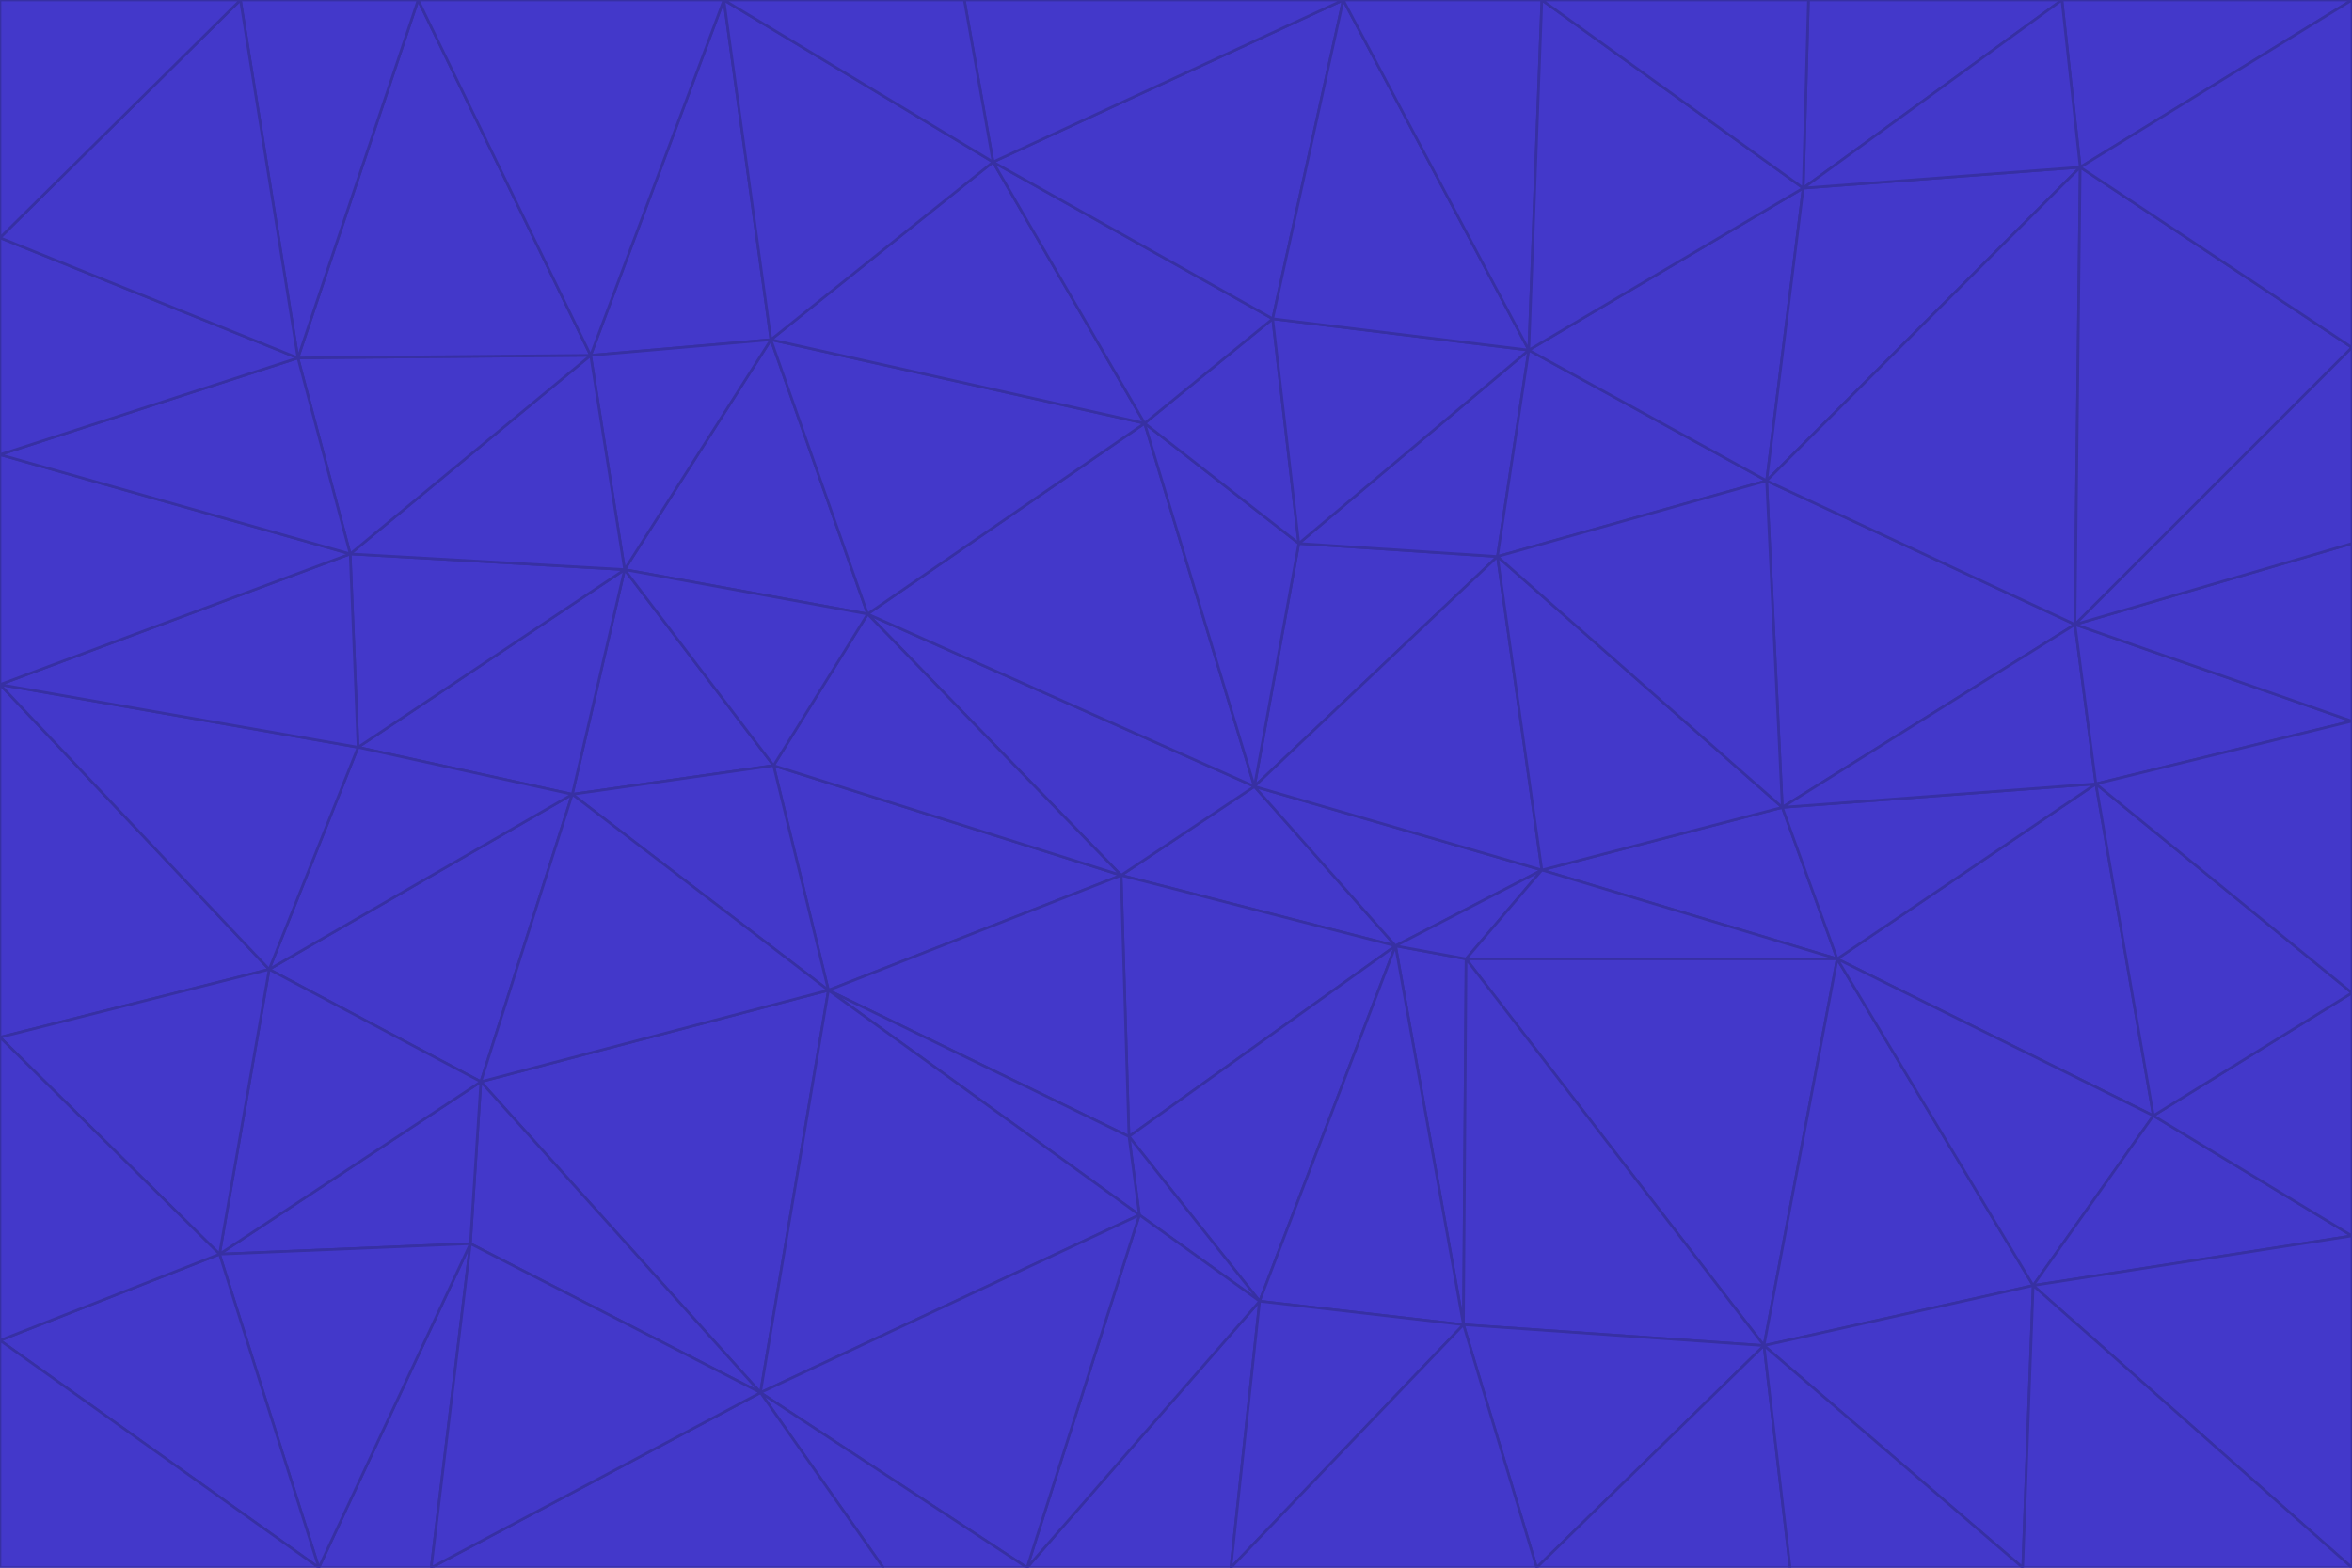 <svg id="visual" viewBox="0 0 900 600" width="900" height="600" xmlns="http://www.w3.org/2000/svg" xmlns:xlink="http://www.w3.org/1999/xlink" version="1.1"><g stroke-width="1" stroke-linejoin="bevel"><path d="M480 301L429 335L534 362Z" fill="#4338ca" stroke="#3730a3"></path><path d="M534 362L590 333L480 301Z" fill="#4338ca" stroke="#3730a3"></path><path d="M429 335L432 435L534 362Z" fill="#4338ca" stroke="#3730a3"></path><path d="M534 362L560 507L561 367Z" fill="#4338ca" stroke="#3730a3"></path><path d="M561 367L590 333L534 362Z" fill="#4338ca" stroke="#3730a3"></path><path d="M432 435L482 498L534 362Z" fill="#4338ca" stroke="#3730a3"></path><path d="M436 465L482 498L432 435Z" fill="#4338ca" stroke="#3730a3"></path><path d="M703 367L682 309L590 333Z" fill="#4338ca" stroke="#3730a3"></path><path d="M573 213L497 208L480 301Z" fill="#4338ca" stroke="#3730a3"></path><path d="M480 301L332 235L429 335Z" fill="#4338ca" stroke="#3730a3"></path><path d="M296 293L317 379L429 335Z" fill="#4338ca" stroke="#3730a3"></path><path d="M429 335L317 379L432 435Z" fill="#4338ca" stroke="#3730a3"></path><path d="M432 435L317 379L436 465Z" fill="#4338ca" stroke="#3730a3"></path><path d="M590 333L573 213L480 301Z" fill="#4338ca" stroke="#3730a3"></path><path d="M482 498L560 507L534 362Z" fill="#4338ca" stroke="#3730a3"></path><path d="M438 162L332 235L480 301Z" fill="#4338ca" stroke="#3730a3"></path><path d="M332 235L296 293L429 335Z" fill="#4338ca" stroke="#3730a3"></path><path d="M497 208L438 162L480 301Z" fill="#4338ca" stroke="#3730a3"></path><path d="M487 122L438 162L497 208Z" fill="#4338ca" stroke="#3730a3"></path><path d="M703 367L590 333L561 367Z" fill="#4338ca" stroke="#3730a3"></path><path d="M590 333L682 309L573 213Z" fill="#4338ca" stroke="#3730a3"></path><path d="M675 515L703 367L561 367Z" fill="#4338ca" stroke="#3730a3"></path><path d="M585 134L497 208L573 213Z" fill="#4338ca" stroke="#3730a3"></path><path d="M585 134L487 122L497 208Z" fill="#4338ca" stroke="#3730a3"></path><path d="M295 130L239 218L332 235Z" fill="#4338ca" stroke="#3730a3"></path><path d="M393 600L471 600L482 498Z" fill="#4338ca" stroke="#3730a3"></path><path d="M482 498L471 600L560 507Z" fill="#4338ca" stroke="#3730a3"></path><path d="M560 507L675 515L561 367Z" fill="#4338ca" stroke="#3730a3"></path><path d="M393 600L482 498L436 465Z" fill="#4338ca" stroke="#3730a3"></path><path d="M676 184L585 134L573 213Z" fill="#4338ca" stroke="#3730a3"></path><path d="M588 600L675 515L560 507Z" fill="#4338ca" stroke="#3730a3"></path><path d="M184 414L291 533L317 379Z" fill="#4338ca" stroke="#3730a3"></path><path d="M317 379L291 533L436 465Z" fill="#4338ca" stroke="#3730a3"></path><path d="M291 533L393 600L436 465Z" fill="#4338ca" stroke="#3730a3"></path><path d="M794 239L676 184L682 309Z" fill="#4338ca" stroke="#3730a3"></path><path d="M682 309L676 184L573 213Z" fill="#4338ca" stroke="#3730a3"></path><path d="M239 218L219 304L296 293Z" fill="#4338ca" stroke="#3730a3"></path><path d="M296 293L219 304L317 379Z" fill="#4338ca" stroke="#3730a3"></path><path d="M239 218L296 293L332 235Z" fill="#4338ca" stroke="#3730a3"></path><path d="M471 600L588 600L560 507Z" fill="#4338ca" stroke="#3730a3"></path><path d="M295 130L332 235L438 162Z" fill="#4338ca" stroke="#3730a3"></path><path d="M291 533L338 600L393 600Z" fill="#4338ca" stroke="#3730a3"></path><path d="M380 62L295 130L438 162Z" fill="#4338ca" stroke="#3730a3"></path><path d="M103 371L184 414L219 304Z" fill="#4338ca" stroke="#3730a3"></path><path d="M219 304L184 414L317 379Z" fill="#4338ca" stroke="#3730a3"></path><path d="M291 533L165 600L338 600Z" fill="#4338ca" stroke="#3730a3"></path><path d="M487 122L380 62L438 162Z" fill="#4338ca" stroke="#3730a3"></path><path d="M514 0L380 62L487 122Z" fill="#4338ca" stroke="#3730a3"></path><path d="M588 600L685 600L675 515Z" fill="#4338ca" stroke="#3730a3"></path><path d="M824 427L802 300L703 367Z" fill="#4338ca" stroke="#3730a3"></path><path d="M184 414L180 476L291 533Z" fill="#4338ca" stroke="#3730a3"></path><path d="M778 492L703 367L675 515Z" fill="#4338ca" stroke="#3730a3"></path><path d="M703 367L802 300L682 309Z" fill="#4338ca" stroke="#3730a3"></path><path d="M774 600L778 492L675 515Z" fill="#4338ca" stroke="#3730a3"></path><path d="M802 300L794 239L682 309Z" fill="#4338ca" stroke="#3730a3"></path><path d="M676 184L690 72L585 134Z" fill="#4338ca" stroke="#3730a3"></path><path d="M277 0L226 136L295 130Z" fill="#4338ca" stroke="#3730a3"></path><path d="M295 130L226 136L239 218Z" fill="#4338ca" stroke="#3730a3"></path><path d="M239 218L137 286L219 304Z" fill="#4338ca" stroke="#3730a3"></path><path d="M134 212L137 286L239 218Z" fill="#4338ca" stroke="#3730a3"></path><path d="M184 414L84 480L180 476Z" fill="#4338ca" stroke="#3730a3"></path><path d="M778 492L824 427L703 367Z" fill="#4338ca" stroke="#3730a3"></path><path d="M802 300L900 276L794 239Z" fill="#4338ca" stroke="#3730a3"></path><path d="M796 64L690 72L676 184Z" fill="#4338ca" stroke="#3730a3"></path><path d="M585 134L514 0L487 122Z" fill="#4338ca" stroke="#3730a3"></path><path d="M590 0L514 0L585 134Z" fill="#4338ca" stroke="#3730a3"></path><path d="M690 72L590 0L585 134Z" fill="#4338ca" stroke="#3730a3"></path><path d="M380 62L277 0L295 130Z" fill="#4338ca" stroke="#3730a3"></path><path d="M514 0L369 0L380 62Z" fill="#4338ca" stroke="#3730a3"></path><path d="M226 136L134 212L239 218Z" fill="#4338ca" stroke="#3730a3"></path><path d="M114 137L134 212L226 136Z" fill="#4338ca" stroke="#3730a3"></path><path d="M0 397L103 371L0 262Z" fill="#4338ca" stroke="#3730a3"></path><path d="M137 286L103 371L219 304Z" fill="#4338ca" stroke="#3730a3"></path><path d="M685 600L774 600L675 515Z" fill="#4338ca" stroke="#3730a3"></path><path d="M778 492L900 473L824 427Z" fill="#4338ca" stroke="#3730a3"></path><path d="M122 600L165 600L180 476Z" fill="#4338ca" stroke="#3730a3"></path><path d="M180 476L165 600L291 533Z" fill="#4338ca" stroke="#3730a3"></path><path d="M369 0L277 0L380 62Z" fill="#4338ca" stroke="#3730a3"></path><path d="M789 0L692 0L690 72Z" fill="#4338ca" stroke="#3730a3"></path><path d="M690 72L692 0L590 0Z" fill="#4338ca" stroke="#3730a3"></path><path d="M103 371L84 480L184 414Z" fill="#4338ca" stroke="#3730a3"></path><path d="M900 473L900 380L824 427Z" fill="#4338ca" stroke="#3730a3"></path><path d="M824 427L900 380L802 300Z" fill="#4338ca" stroke="#3730a3"></path><path d="M794 239L796 64L676 184Z" fill="#4338ca" stroke="#3730a3"></path><path d="M160 0L114 137L226 136Z" fill="#4338ca" stroke="#3730a3"></path><path d="M0 262L103 371L137 286Z" fill="#4338ca" stroke="#3730a3"></path><path d="M103 371L0 397L84 480Z" fill="#4338ca" stroke="#3730a3"></path><path d="M900 380L900 276L802 300Z" fill="#4338ca" stroke="#3730a3"></path><path d="M900 133L796 64L794 239Z" fill="#4338ca" stroke="#3730a3"></path><path d="M84 480L122 600L180 476Z" fill="#4338ca" stroke="#3730a3"></path><path d="M900 600L900 473L778 492Z" fill="#4338ca" stroke="#3730a3"></path><path d="M900 276L900 208L794 239Z" fill="#4338ca" stroke="#3730a3"></path><path d="M900 0L789 0L796 64Z" fill="#4338ca" stroke="#3730a3"></path><path d="M796 64L789 0L690 72Z" fill="#4338ca" stroke="#3730a3"></path><path d="M900 208L900 133L794 239Z" fill="#4338ca" stroke="#3730a3"></path><path d="M277 0L160 0L226 136Z" fill="#4338ca" stroke="#3730a3"></path><path d="M0 262L137 286L134 212Z" fill="#4338ca" stroke="#3730a3"></path><path d="M84 480L0 513L122 600Z" fill="#4338ca" stroke="#3730a3"></path><path d="M0 262L134 212L0 174Z" fill="#4338ca" stroke="#3730a3"></path><path d="M774 600L900 600L778 492Z" fill="#4338ca" stroke="#3730a3"></path><path d="M0 174L134 212L114 137Z" fill="#4338ca" stroke="#3730a3"></path><path d="M0 397L0 513L84 480Z" fill="#4338ca" stroke="#3730a3"></path><path d="M0 91L0 174L114 137Z" fill="#4338ca" stroke="#3730a3"></path><path d="M160 0L92 0L114 137Z" fill="#4338ca" stroke="#3730a3"></path><path d="M0 513L0 600L122 600Z" fill="#4338ca" stroke="#3730a3"></path><path d="M92 0L0 91L114 137Z" fill="#4338ca" stroke="#3730a3"></path><path d="M900 133L900 0L796 64Z" fill="#4338ca" stroke="#3730a3"></path><path d="M92 0L0 0L0 91Z" fill="#4338ca" stroke="#3730a3"></path></g></svg>